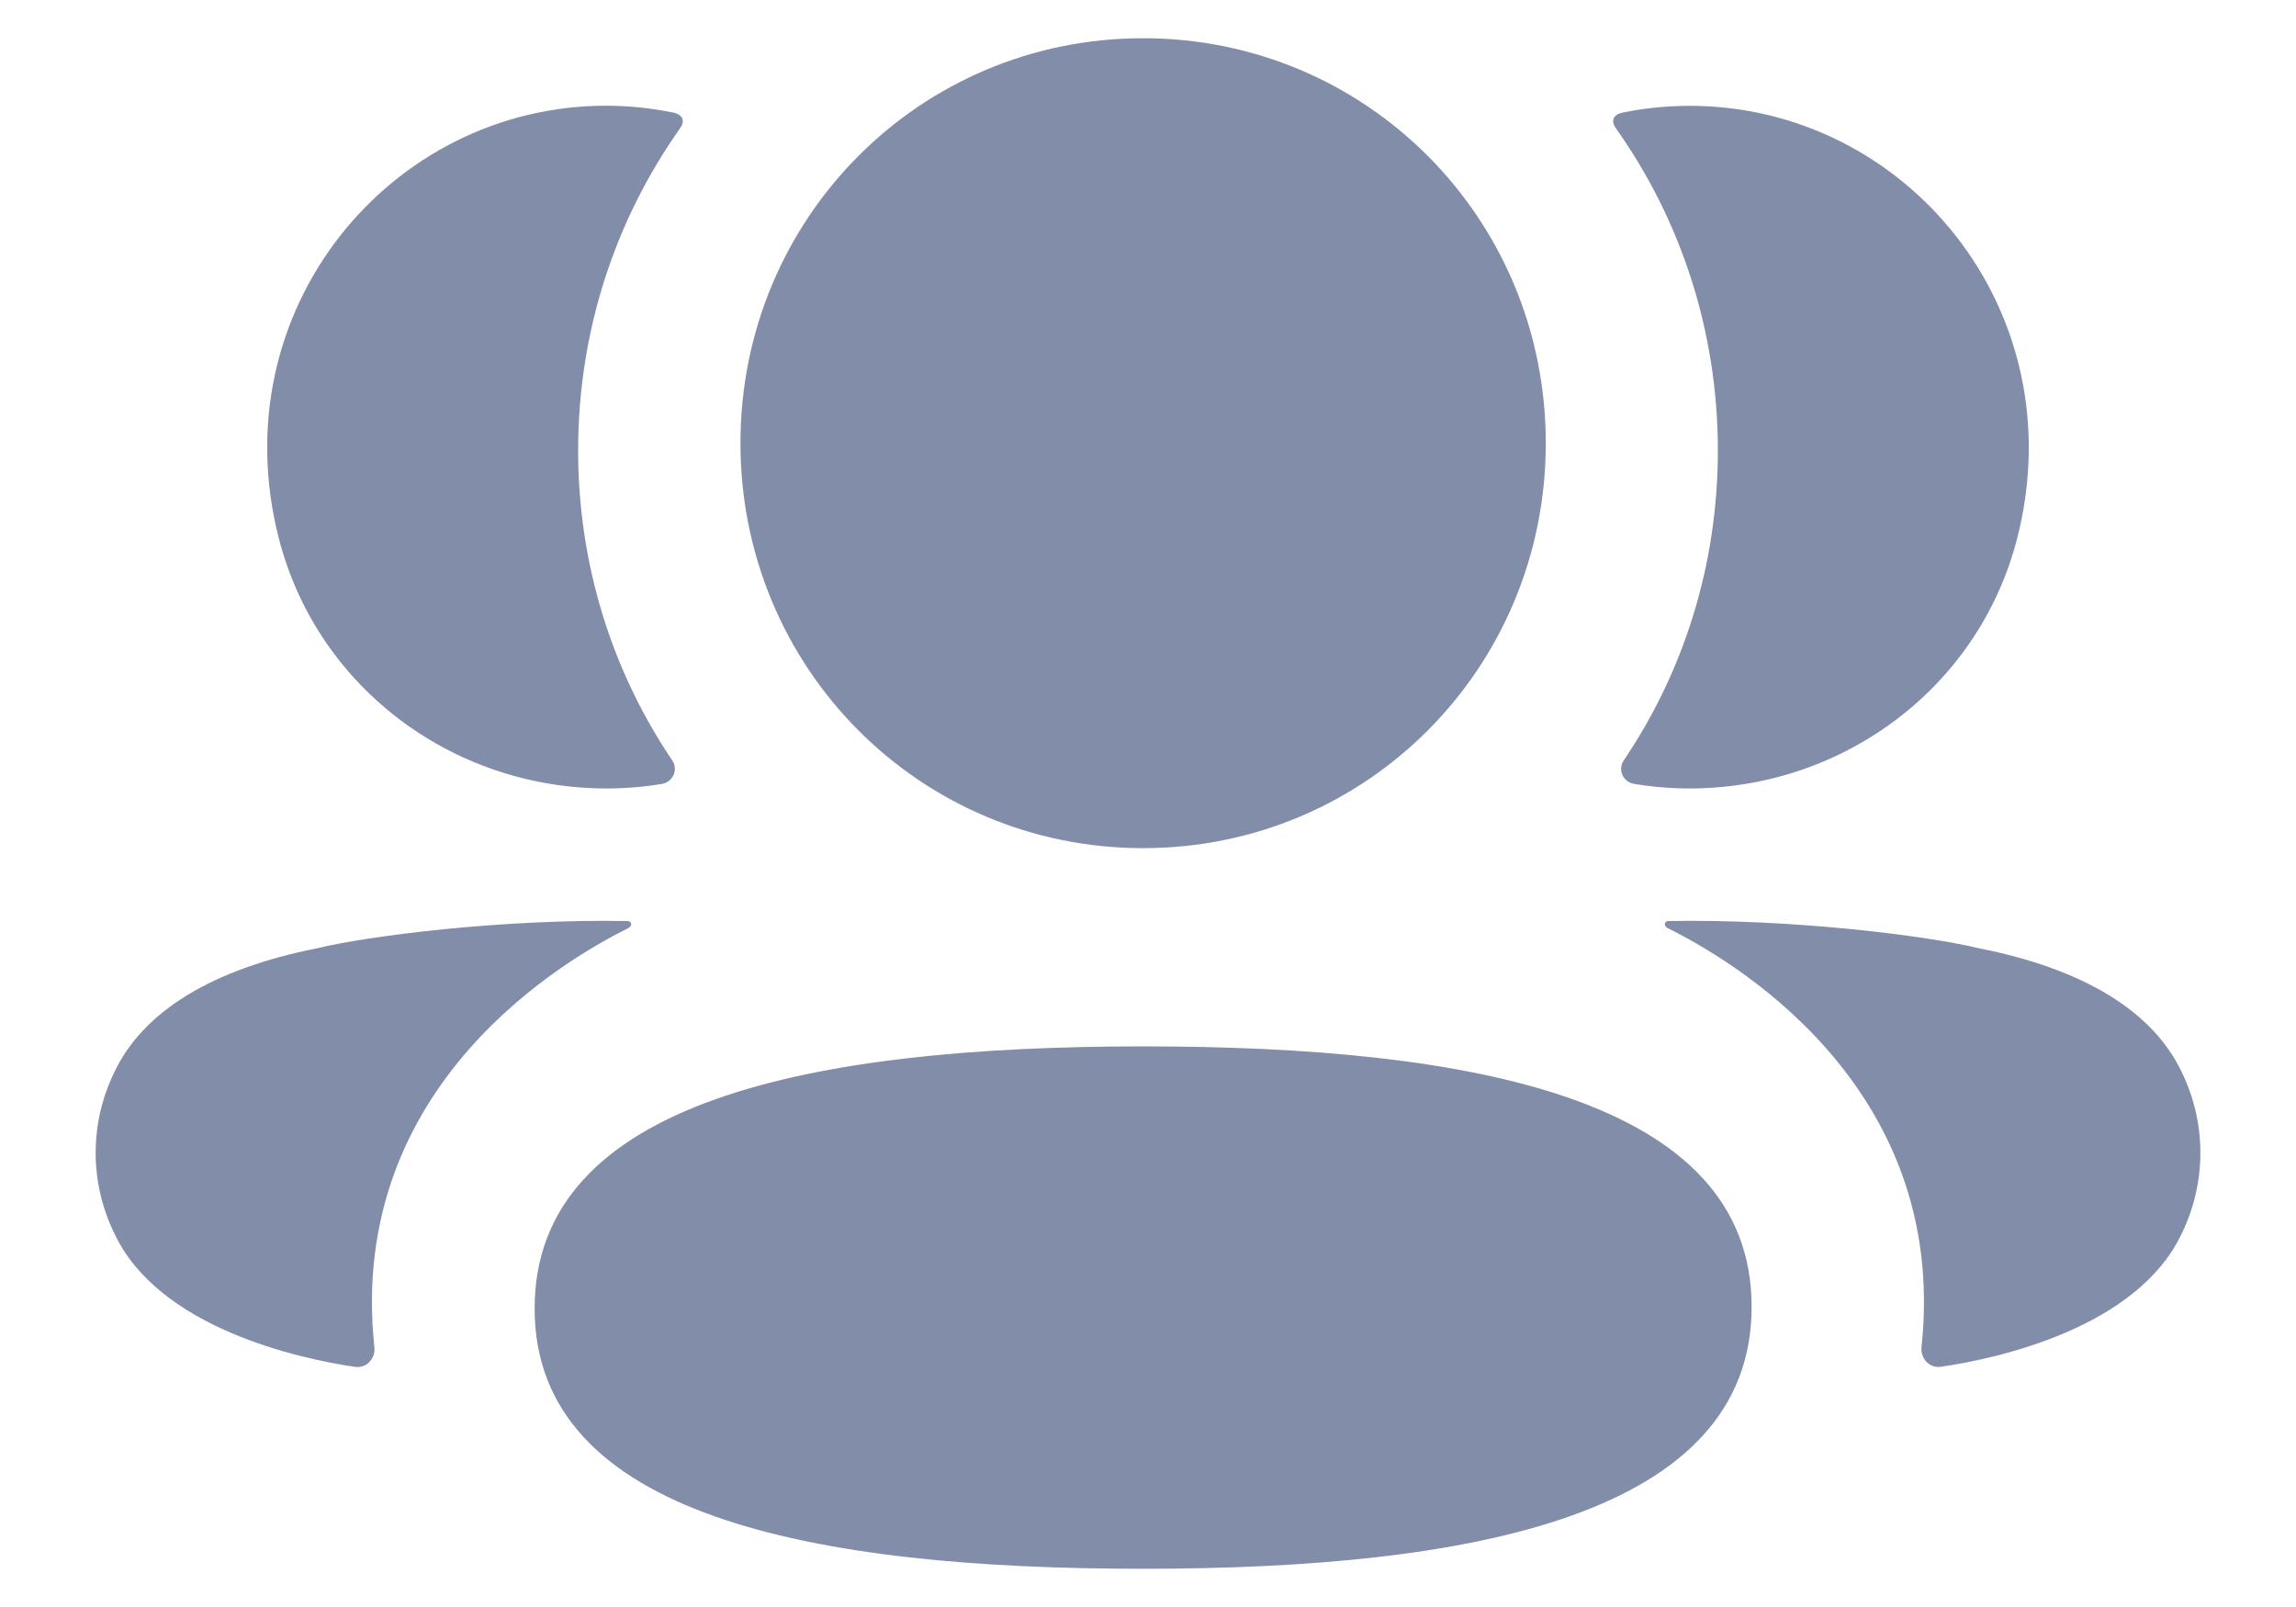 <svg width="20" height="14" viewBox="0 0 20 14" fill="none" xmlns="http://www.w3.org/2000/svg">
<path d="M9.957 9.116C12.817 9.116 15.258 9.57 15.258 11.384C15.258 13.197 12.832 13.667 9.957 13.667C7.098 13.667 4.657 13.213 4.657 11.4C4.657 9.586 7.082 9.116 9.957 9.116ZM14.529 8.024C15.622 8.004 16.797 8.154 17.232 8.26C18.152 8.441 18.757 8.811 19.008 9.347C19.22 9.788 19.22 10.299 19.008 10.739C18.624 11.571 17.388 11.838 16.907 11.907C16.808 11.922 16.728 11.836 16.738 11.736C16.984 9.43 15.031 8.336 14.526 8.085C14.505 8.074 14.5 8.056 14.502 8.046C14.504 8.038 14.513 8.026 14.529 8.024ZM5.265 8.022L5.471 8.024C5.488 8.027 5.496 8.039 5.497 8.045C5.5 8.057 5.495 8.073 5.474 8.085C4.968 8.337 3.016 9.43 3.261 11.736C3.272 11.836 3.192 11.922 3.093 11.908C2.613 11.838 1.376 11.571 0.993 10.739C0.78 10.298 0.78 9.788 0.993 9.347C1.243 8.811 1.848 8.442 2.768 8.26C3.203 8.154 4.377 8.004 5.471 8.024L5.265 8.022ZM9.957 0.333C11.904 0.333 13.465 1.902 13.465 3.861C13.465 5.819 11.904 7.389 9.957 7.389C8.011 7.389 6.45 5.819 6.45 3.861C6.45 1.902 8.011 0.333 9.957 0.333ZM14.719 0.922C16.6 0.922 18.076 2.701 17.573 4.683C17.234 6.017 16.005 6.904 14.636 6.868C14.499 6.864 14.364 6.851 14.233 6.829C14.138 6.812 14.09 6.705 14.144 6.625C14.666 5.852 14.964 4.923 14.964 3.924C14.964 2.883 14.639 1.911 14.074 1.115C14.056 1.09 14.043 1.052 14.06 1.024C14.075 1 14.103 0.988 14.129 0.982C14.319 0.943 14.515 0.922 14.719 0.922ZM5.28 0.921C5.484 0.921 5.68 0.943 5.871 0.982C5.896 0.988 5.925 1.001 5.939 1.024C5.957 1.052 5.944 1.09 5.926 1.115C5.361 1.911 5.036 2.883 5.036 3.924C5.036 4.922 5.334 5.852 5.856 6.625C5.91 6.705 5.862 6.812 5.767 6.829C5.636 6.852 5.501 6.864 5.364 6.868C3.995 6.904 2.766 6.017 2.427 4.683C1.923 2.701 3.4 0.921 5.28 0.921Z" fill="#818DA9"/>
</svg>
